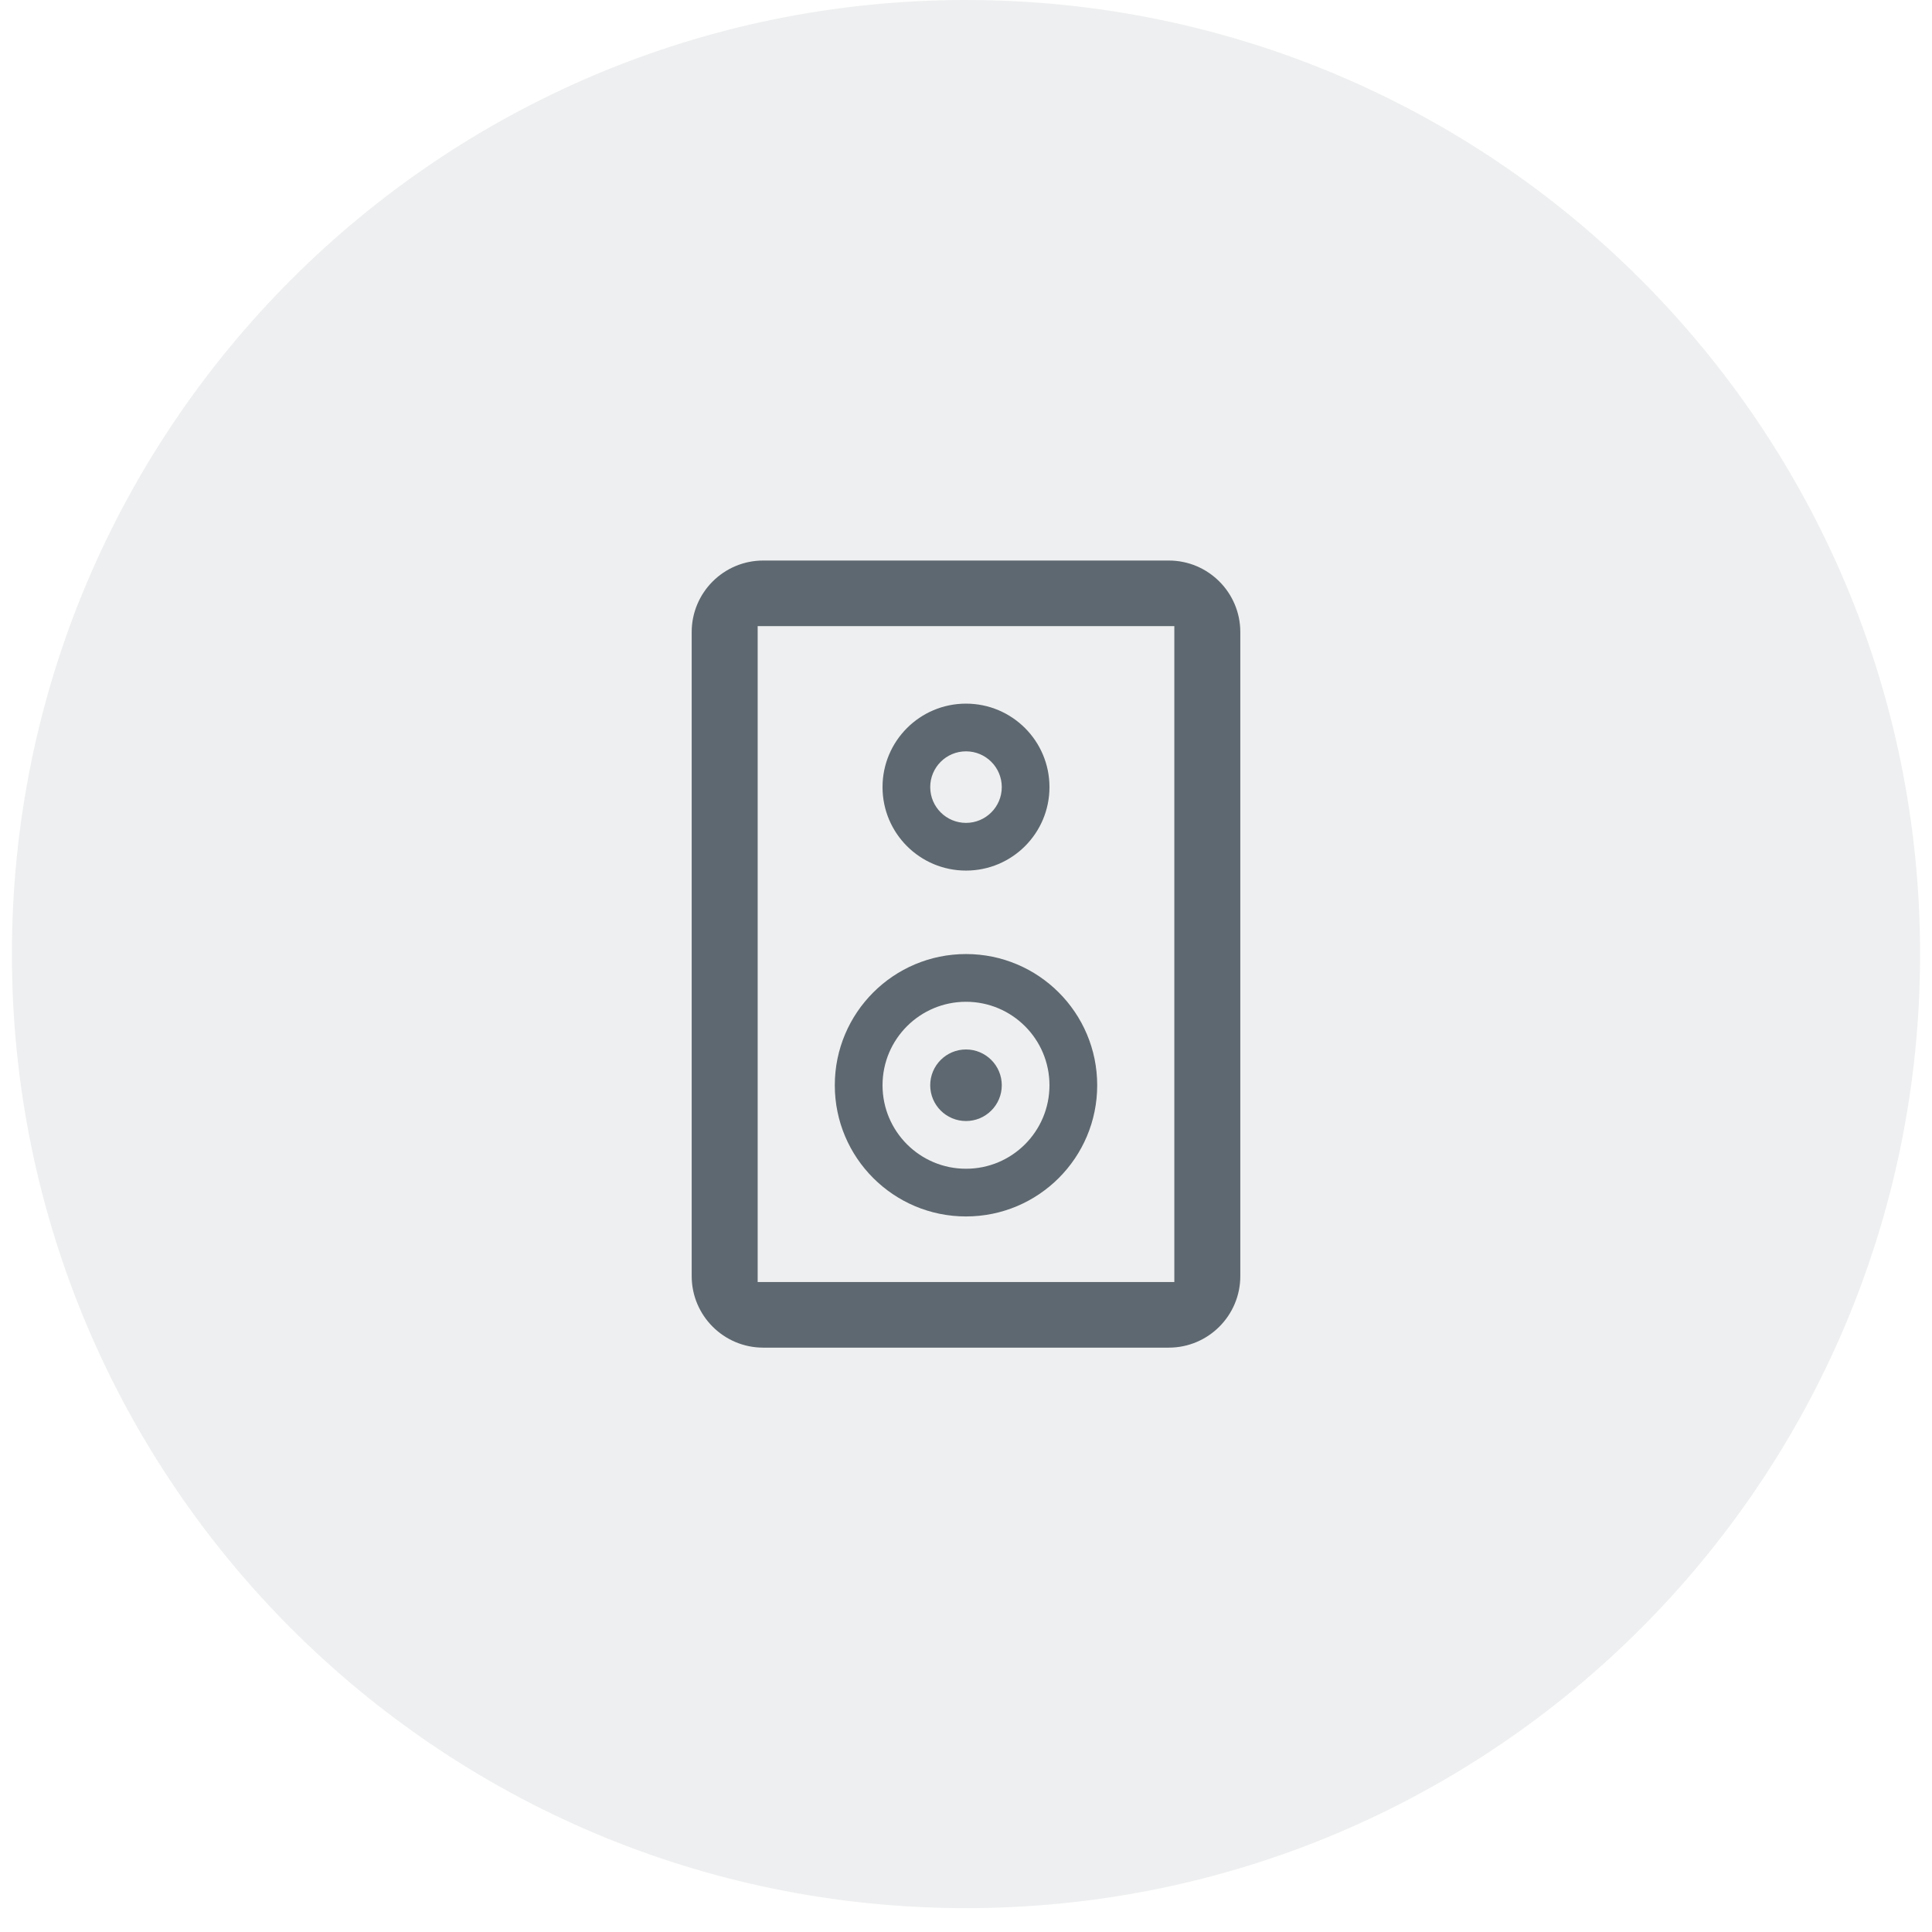 <svg 
 xmlns="http://www.w3.org/2000/svg"
 xmlns:xlink="http://www.w3.org/1999/xlink"
 width="54px" height="54px" viewBox="0 0 54 54">
<path fill-rule="evenodd"  fill-opacity="0.102" fill="rgb(94, 104, 112)"
 d="M27.000,0.000 C41.728,0.000 53.667,11.939 53.667,26.666 C53.667,41.394 41.728,53.333 27.000,53.333 C12.272,53.333 0.333,41.394 0.333,26.666 C0.333,11.939 12.272,0.000 27.000,0.000 Z"/>
<path fill-rule="evenodd"  fill="rgb(94, 104, 112)"
 d="M32.667,37.667 L21.333,37.667 C20.229,37.667 19.333,36.771 19.333,35.667 L19.333,17.667 C19.333,16.562 20.229,15.667 21.333,15.667 L32.667,15.667 C33.771,15.667 34.667,16.562 34.667,17.667 L34.667,35.667 C34.667,36.771 33.771,37.667 32.667,37.667 ZM32.823,17.500 L21.177,17.500 L21.177,35.833 L32.823,35.833 L32.823,17.500 ZM27.000,26.666 C29.025,26.666 30.667,28.308 30.667,30.333 C30.667,32.359 29.025,34.000 27.000,34.000 C24.975,34.000 23.333,32.359 23.333,30.333 C23.333,28.308 24.975,26.666 27.000,26.666 ZM27.000,32.667 C28.289,32.667 29.333,31.622 29.333,30.333 C29.333,29.045 28.289,28.000 27.000,28.000 C25.711,28.000 24.667,29.045 24.667,30.333 C24.667,31.622 25.711,32.667 27.000,32.667 ZM27.000,29.333 C27.552,29.333 28.000,29.781 28.000,30.333 C28.000,30.886 27.552,31.333 27.000,31.333 C26.448,31.333 26.000,30.886 26.000,30.333 C26.000,29.781 26.448,29.333 27.000,29.333 ZM27.000,24.333 C25.711,24.333 24.667,23.289 24.667,22.000 C24.667,20.711 25.711,19.667 27.000,19.667 C28.289,19.667 29.333,20.711 29.333,22.000 C29.333,23.289 28.289,24.333 27.000,24.333 ZM27.000,21.000 C26.448,21.000 26.000,21.447 26.000,22.000 C26.000,22.552 26.448,23.000 27.000,23.000 C27.552,23.000 28.000,22.552 28.000,22.000 C28.000,21.447 27.552,21.000 27.000,21.000 Z"/>
</svg>
